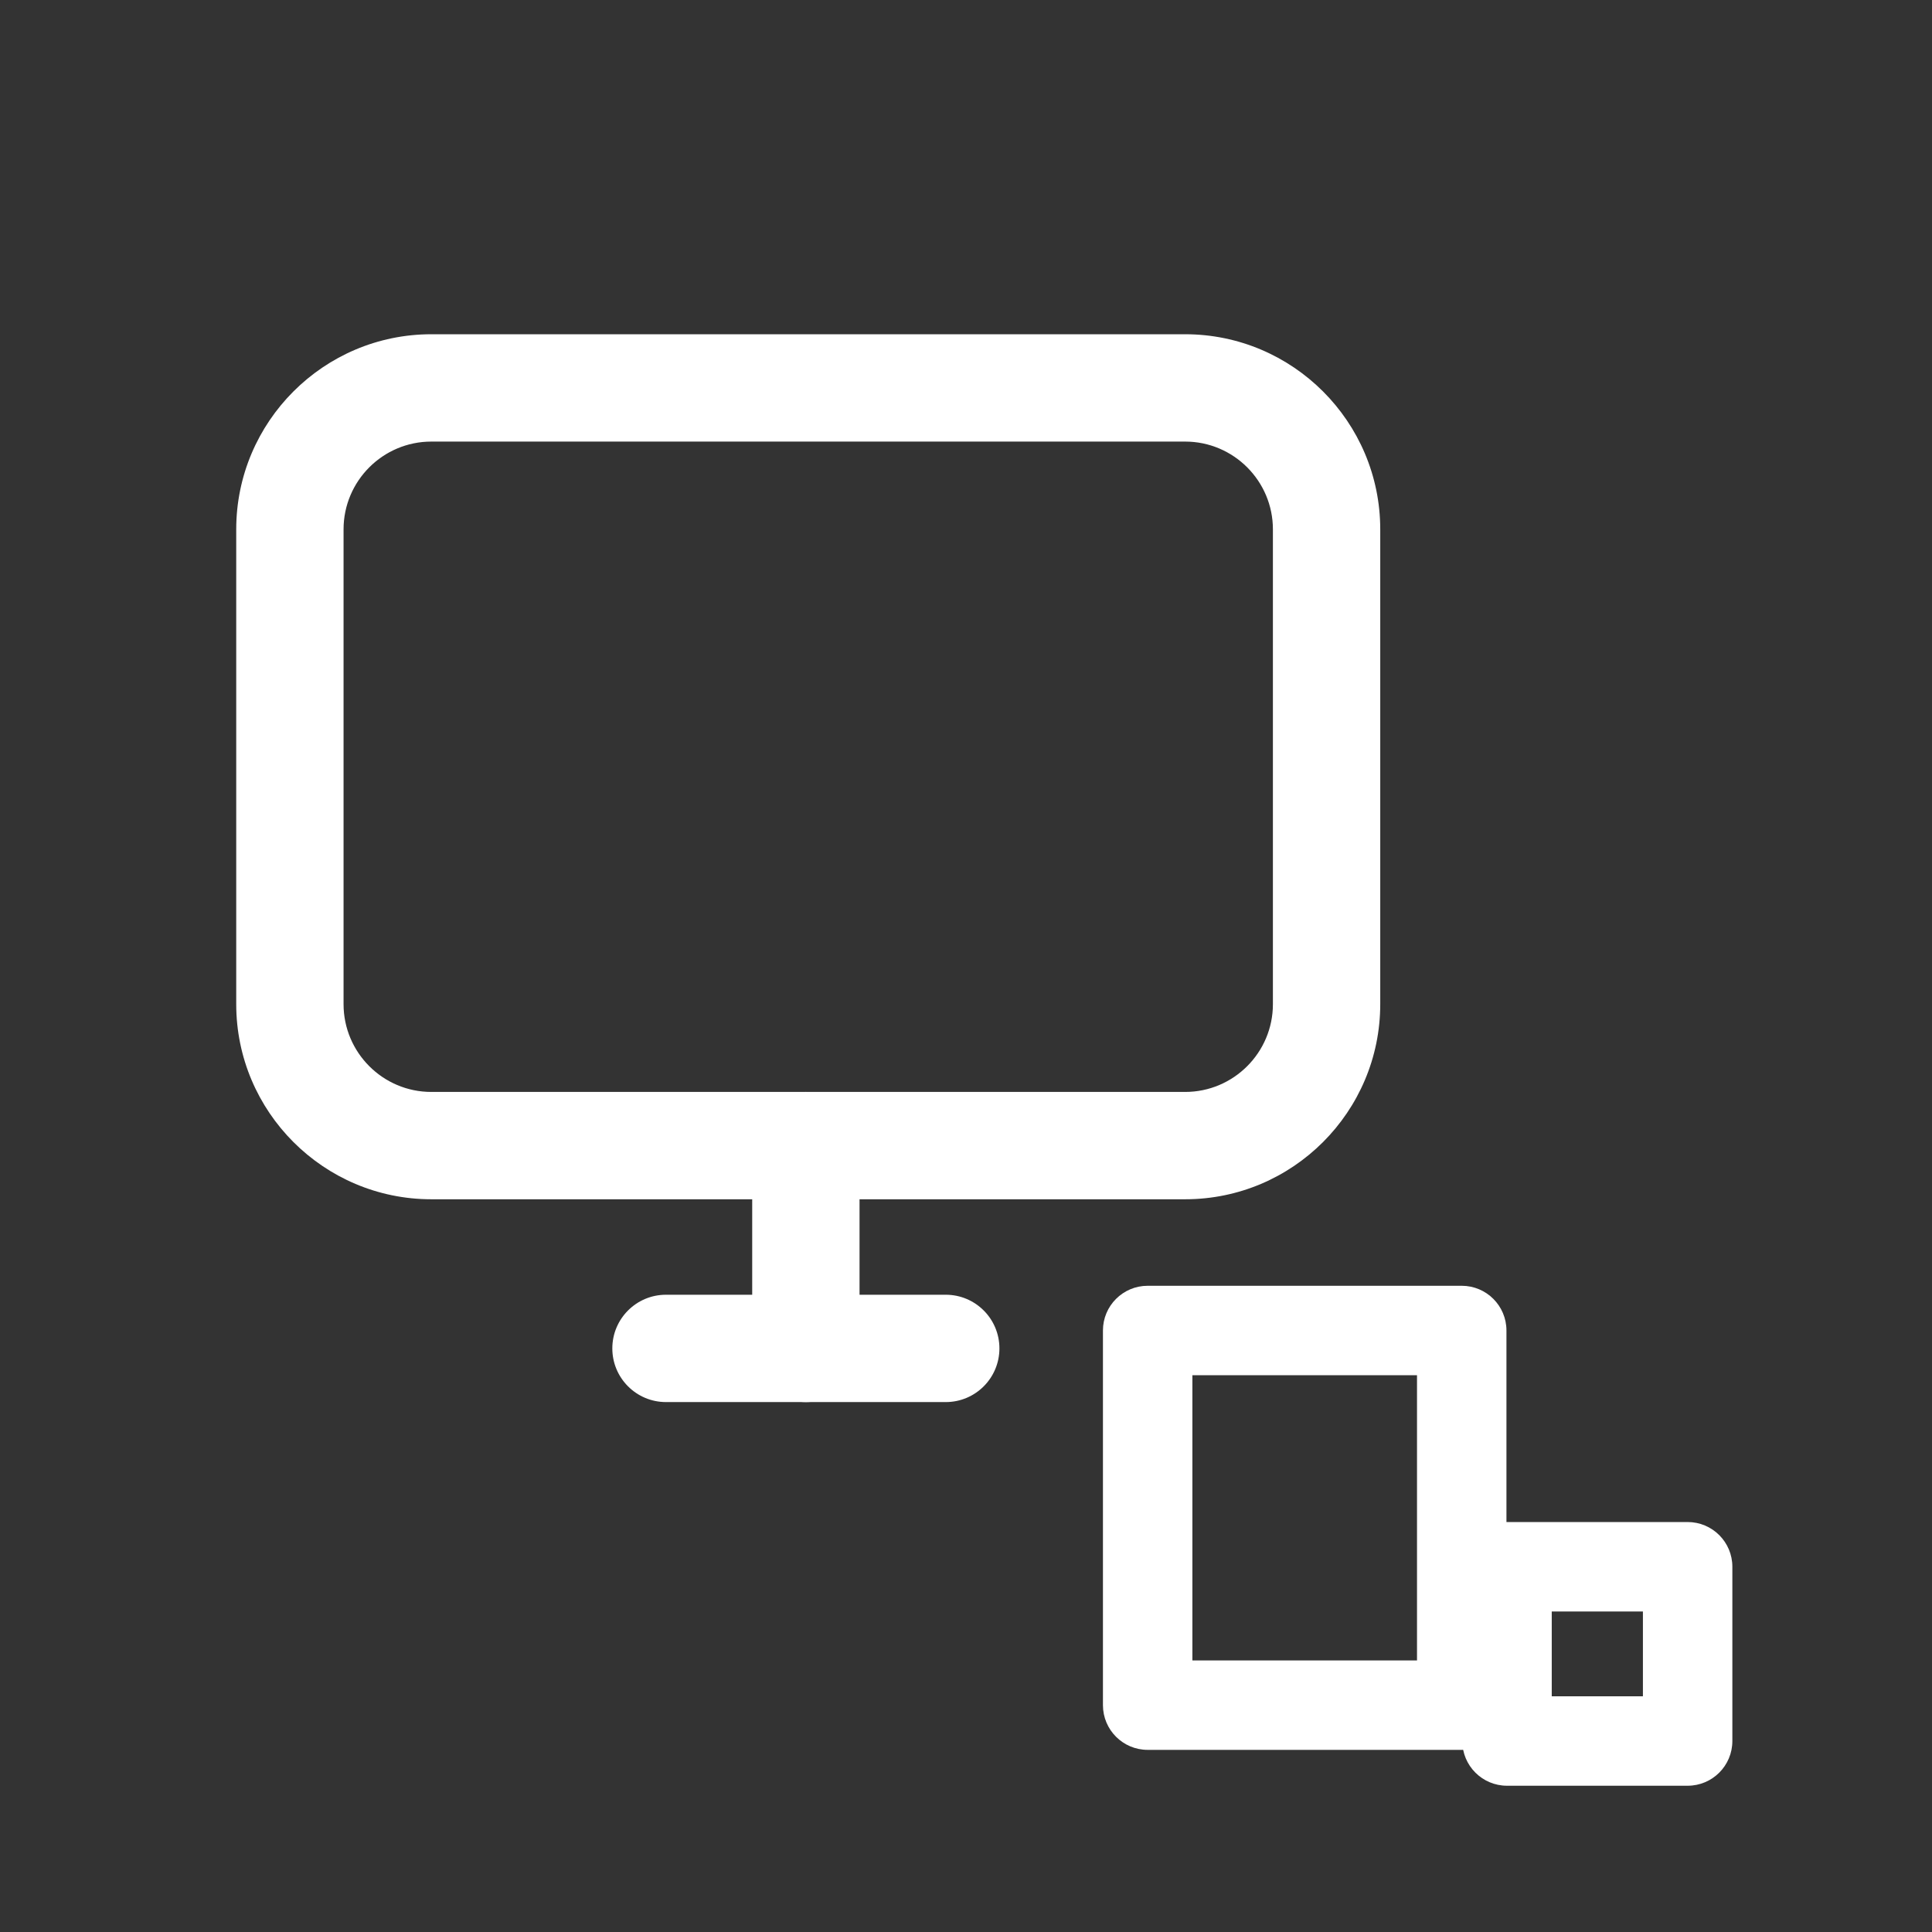 <?xml version="1.0" encoding="UTF-8"?>
<svg id="layer1" xmlns="http://www.w3.org/2000/svg" width="1080" height="1080" viewBox="0 0 1080 1080">
  <rect x="0" y="0" width="1080" height="1080" fill="#333333" stroke="none"/>
  <path d="M817.114,978.184h-175.563c-13.807,0-25-11.193-25-25v-209.423c0-13.808,11.193-25,25-25h175.563c13.807,0,25,11.192,25,25v209.423c0,13.807-11.193,25-25,25ZM666.551,928.184h125.563v-159.423h-125.563v159.423Z" fill="#fff"/>
  <path d="M943.399,998.238h-100.964c-13.807,0-25-11.192-25-25v-97.411c0-13.807,11.193-25,25-25h100.964c13.808,0,25,11.193,25,25v97.411c0,13.808-11.192,25-25,25ZM867.435,948.238h50.964v-47.411h-50.964v47.411Z" fill="#fff"/>
  <path d="M662.502,670.398H241.111c-60.136,0-109.06-48.924-109.06-109.059v-265.433c0-60.136,48.924-109.06,109.06-109.06h421.392c60.135,0,109.059,48.924,109.059,109.06v265.433c0,60.135-48.924,109.059-109.059,109.059ZM241.111,246.847c-27.052,0-49.06,22.008-49.06,49.06v265.433c0,27.051,22.008,49.059,49.06,49.059h421.392c27.051,0,49.059-22.008,49.059-49.059v-265.433c0-27.052-22.008-49.06-49.059-49.06H241.111Z" fill="#fff"/>
  <path d="M450.487,783.767c-16.568,0-30-13.432-30-30v-113.369c0-16.568,13.432-30,30-30s30,13.432,30,30v113.369c0,16.568-13.432,30-30,30Z" fill="#fff"/>
  <path d="M528.68,783.767h-156.387c-16.568,0-30-13.432-30-30s13.432-30,30-30h156.387c16.568,0,30,13.432,30,30s-13.432,30-30,30Z" fill="#fff"/>
</svg>